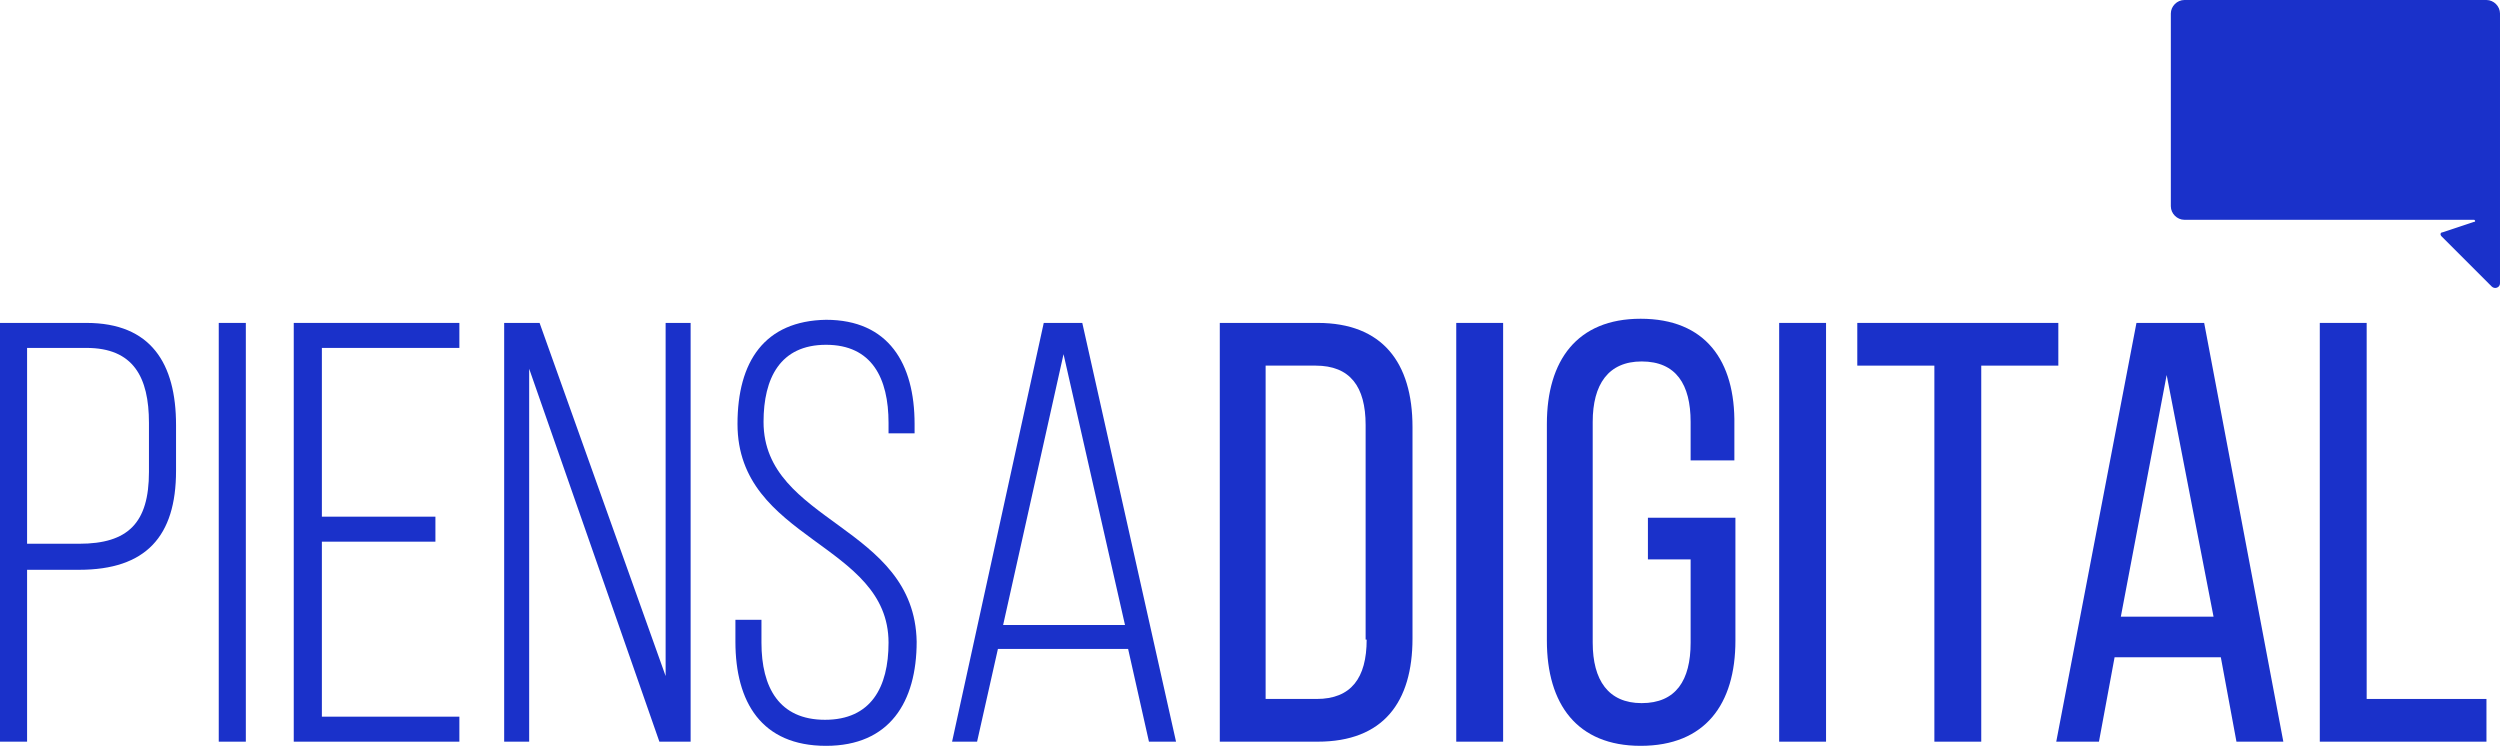 <?xml version="1.0" encoding="utf-8"?>
<!-- Generator: Adobe Illustrator 22.0.1, SVG Export Plug-In . SVG Version: 6.00 Build 0)  -->
<svg version="1.1" id="PiensaDigital_Logo" xmlns="http://www.w3.org/2000/svg" xmlns:xlink="http://www.w3.org/1999/xlink" x="0px"
	 y="0px" viewBox="0 0 240 71.6" style="enable-background:new 0 0 240 71.6;" xml:space="preserve">
<style type="text/css">
	.st0{fill:#1A31CA;}
</style>
<g>
	<path class="st0" d="M238.7,0h-29c-0.7,0-1.3,0.6-1.3,1.3v18.5c0,0.7,0.6,1.3,1.3,1.3h27.8c0.1,0,0.2,0.2,0,0.2l-3,1
		c-0.2,0-0.3,0.2-0.1,0.4l4.8,4.8c0.3,0.3,0.8,0.1,0.8-0.3v-6.1v-0.2V1.3C240,0.6,239.4,0,238.7,0z"/>
	<path class="st0" d="M8.3,31H0v40.2h2.6V54.7h5c6.4,0,9.3-3.2,9.3-9.5v-4.4C16.9,34.9,14.5,31,8.3,31z M14.3,45.3
		c0,4.9-2,6.9-6.7,6.9h-5V33.4h5.7c4.5,0,6,2.8,6,7.2V45.3z"/>
	<rect x="21" y="31" class="st0" width="2.6" height="40.2"/>
	<polygon class="st0" points="28.2,71.2 44.1,71.2 44.1,68.8 30.9,68.8 30.9,52 41.8,52 41.8,49.6 30.9,49.6 30.9,33.4 44.1,33.4 
		44.1,31 28.2,31 	"/>
	<polygon class="st0" points="63.9,64.9 51.8,31 48.4,31 48.4,71.2 50.8,71.2 50.8,35.4 63.3,71.2 66.3,71.2 66.3,31 63.9,31 	"/>
	<path class="st0" d="M73.3,40.5c0-4.2,1.6-7.4,6-7.4s6,3.2,6,7.5v1h2.5v-0.9c0-5.8-2.5-10-8.5-10c-5.9,0.1-8.5,4-8.5,10
		c0,11.2,14.5,11.4,14.5,21c0,4.3-1.7,7.4-6.1,7.4c-4.4,0-6.1-3.1-6.1-7.4v-2.2h-2.5v2.1c0,5.8,2.5,10,8.7,10c6.1,0,8.7-4.2,8.7-10
		C87.8,50.4,73.3,50.2,73.3,40.5z"/>
	<path class="st0" d="M100.2,31l-8.8,40.2h2.4l2-8.9h12.5l2,8.9h2.6l-9-40.2H100.2z M96.3,60l5.8-26l5.9,26H96.3z"/>
	<path class="st0" d="M126.5,31h-9.4v40.2h9.4c6.3,0,9.1-3.8,9.1-9.9V41C135.6,34.8,132.7,31,126.5,31z M131.2,61.4
		c0,3.7-1.5,5.7-4.8,5.7h-4.9v-32h4.8c3.3,0,4.8,2,4.8,5.7V61.4z"/>
	<rect x="139.8" y="31" class="st0" width="4.5" height="40.2"/>
	<path class="st0" d="M157.5,30.6c-6.1,0-9,4-9,10.1v20.8c0,6.1,2.9,10.1,9,10.1c6.2,0,9.1-4,9.1-10.1V49.7h-8.4v4h4.1v8
		c0,3.6-1.4,5.8-4.7,5.8c-3.2,0-4.7-2.2-4.7-5.8V40.5c0-3.6,1.5-5.8,4.7-5.8c3.3,0,4.7,2.2,4.7,5.8v3.7h4.2v-3.4
		C166.6,34.6,163.7,30.6,157.5,30.6z"/>
	<rect x="170.8" y="31" class="st0" width="4.5" height="40.2"/>
	<polygon class="st0" points="197.6,31 178.3,31 178.3,35.1 185.7,35.1 185.7,71.2 190.2,71.2 190.2,35.1 197.6,35.1 	"/>
	<path class="st0" d="M205.1,31l-7.7,40.2h4.1l1.5-8.1h10.2l1.5,8.1h4.5L211.6,31H205.1z M203.6,59.2l4.4-23.2l4.5,23.2H203.6z"/>
	<polygon class="st0" points="227.2,31 222.7,31 222.7,71.2 238.7,71.2 238.7,67.1 227.2,67.1 	"/>
</g>
</svg>
